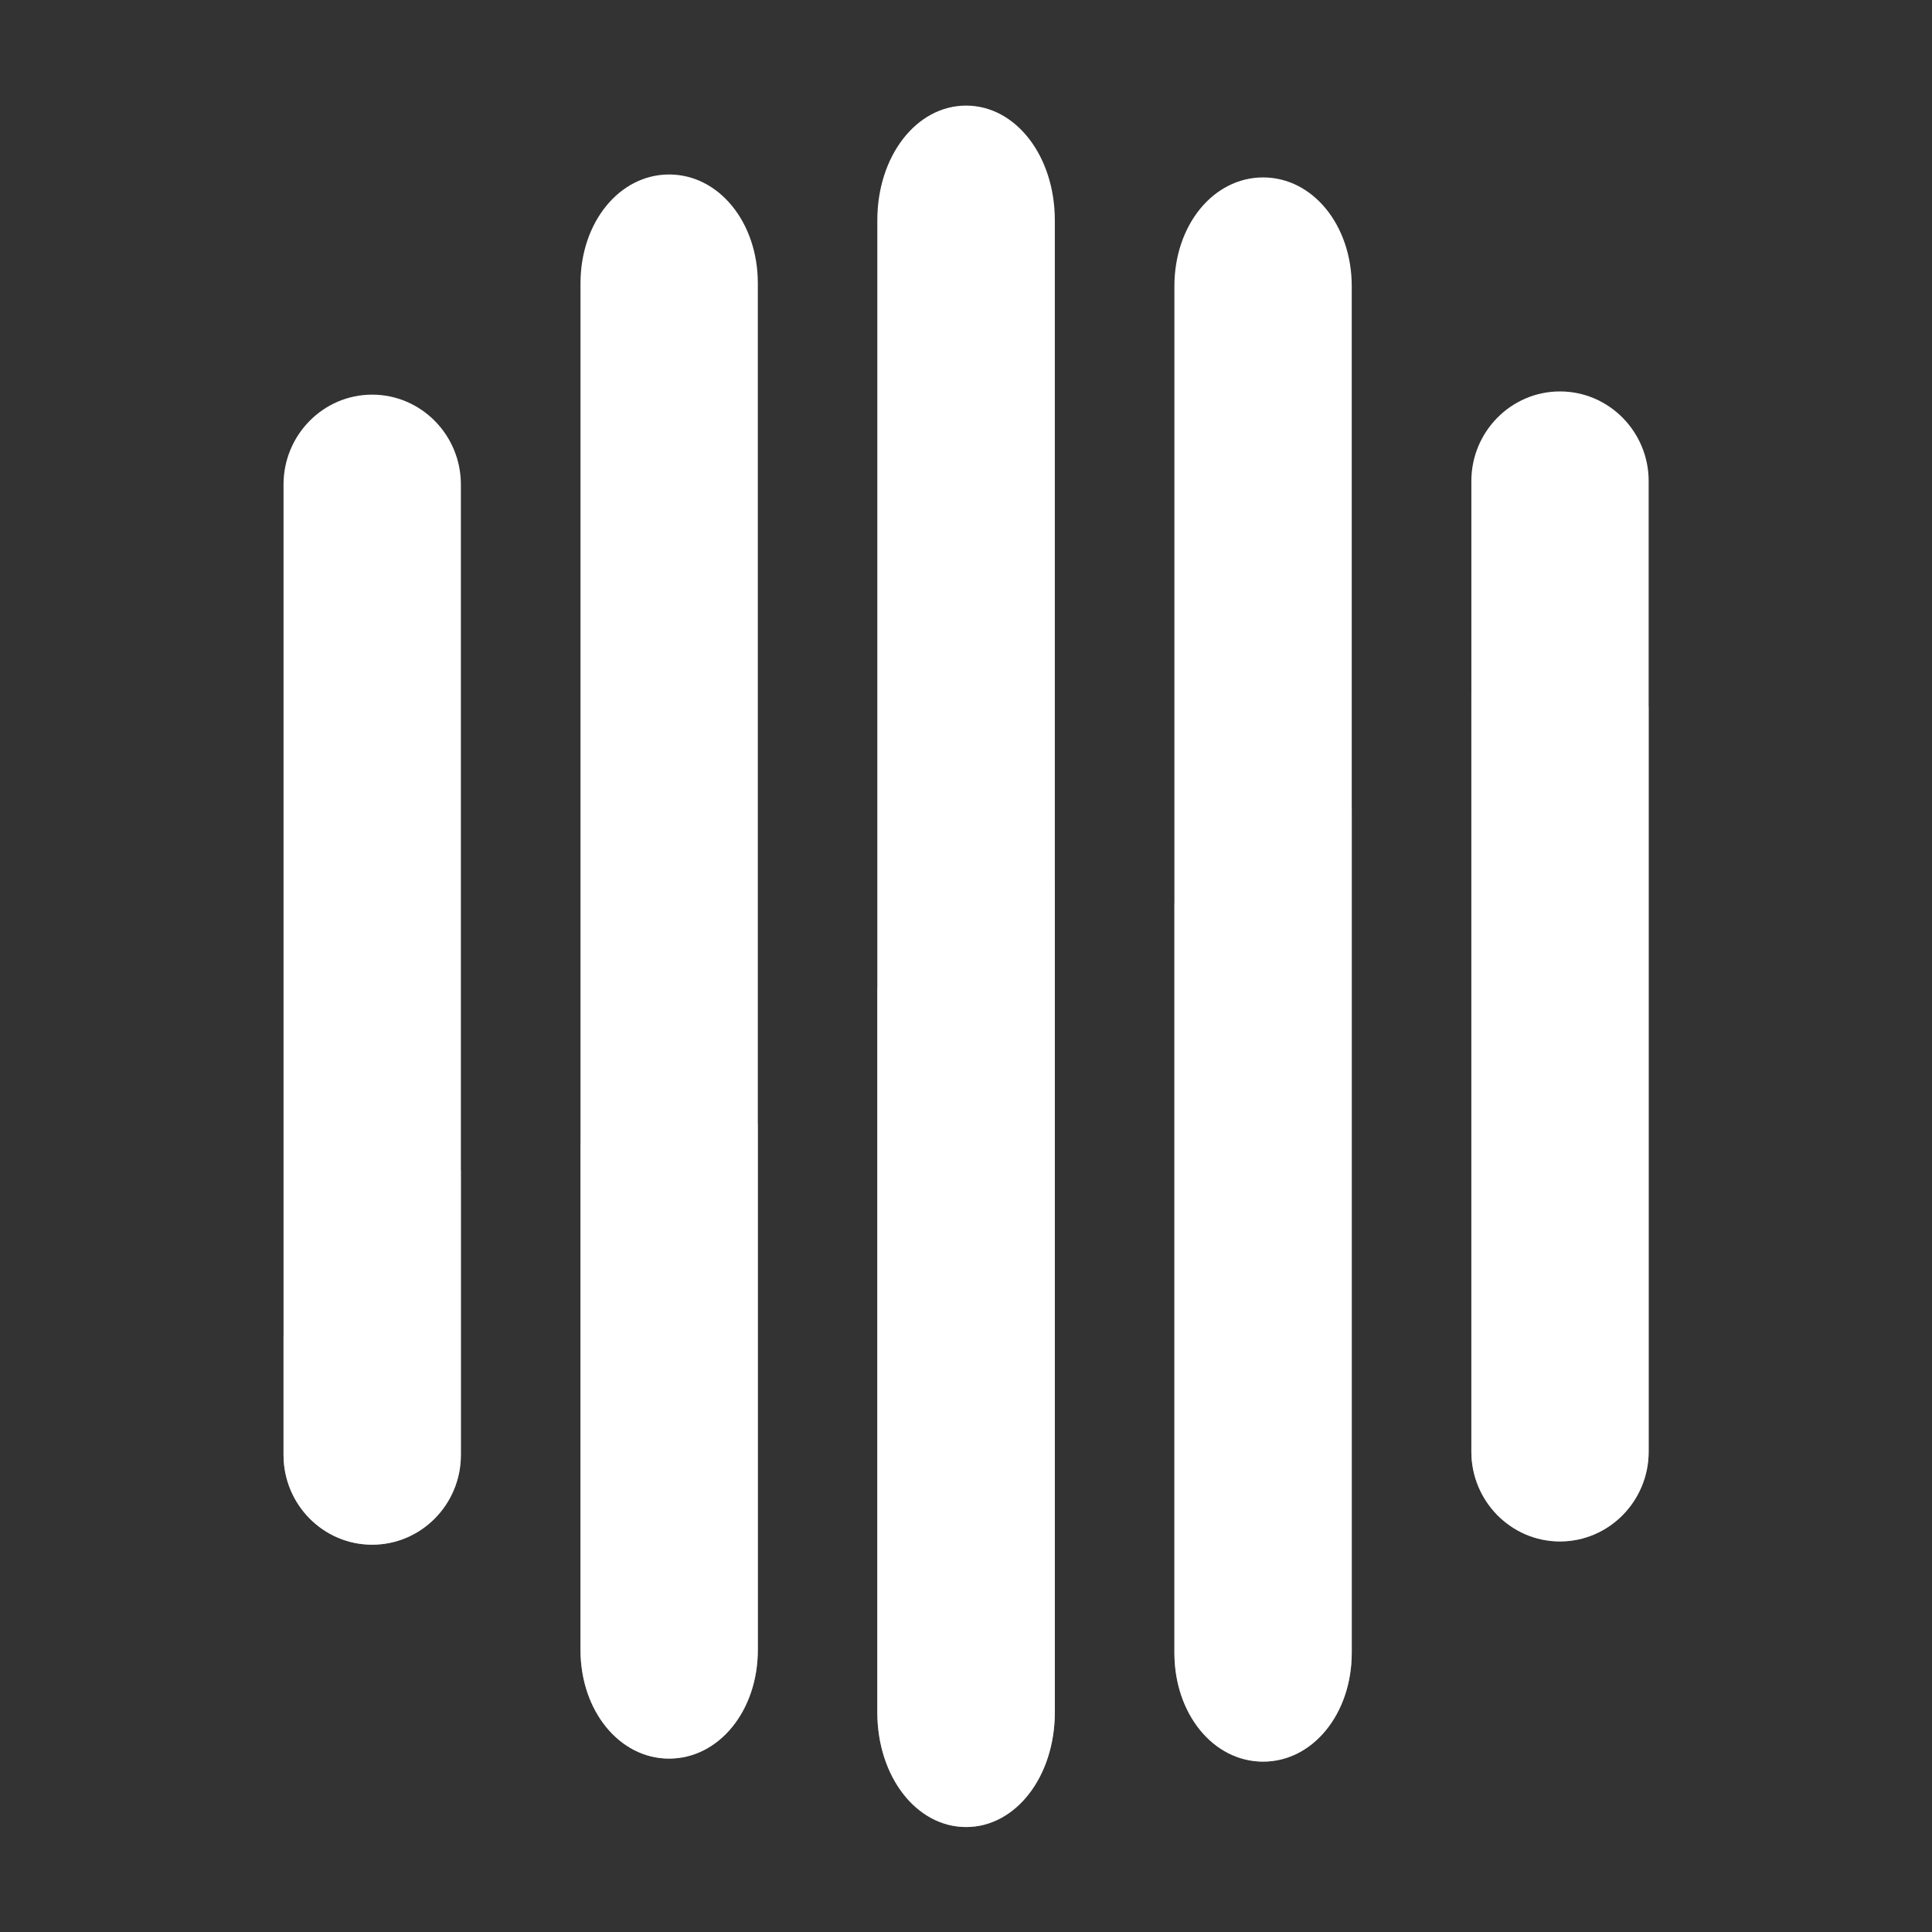<?xml version="1.0" encoding="UTF-8" standalone="no"?>
<svg
   xmlns:dc="http://purl.org/dc/elements/1.1/"
   xmlns:cc="http://creativecommons.org/ns#"
   xmlns:rdf="http://www.w3.org/1999/02/22-rdf-syntax-ns#"
   xmlns:svg="http://www.w3.org/2000/svg"
   xmlns="http://www.w3.org/2000/svg"
   xmlns:xlink="http://www.w3.org/1999/xlink"
   xml:space="preserve"
   enable-background="new 0 0 1000 1000"
   viewBox="0 0 1000 1000"
   height="1000px"
   width="1000px"
   y="0px"
   x="0px"
   id="Layer_1"
   version="1.1"><rect x="0" y="0" width="1000" height="1000" fill="#333333" stroke="none"/><defs
     id="defs156" /><g
     style="fill:#ffffff"
     id="g3"><g
       style="fill:#ffffff"
       id="g5"><g
         style="fill:#ffffff"
         id="g7"><defs
           id="defs9"><path
             d="M807.438,202.602c-25.322,0-45.866,20.875-45.866,46.405v109.959V751.35      c0,25.623,20.544,46.498,45.866,46.498c25.333,0,45.907-20.875,45.907-46.498V365.952V249.007      C853.346,223.478,832.771,202.602,807.438,202.602z"
             id="SVGID_1_" /></defs><clipPath
           id="SVGID_2_"><use
             id="use13"
             overflow="visible"
             xlink:href="#SVGID_1_" /></clipPath><linearGradient
           y2="499.08"
           x2="961.9"
           y1="499.08"
           x1="41.96"
           gradientUnits="userSpaceOnUse"
           id="SVGID_3_"><stop
             id="stop16"
             style="stop-color:#50B84F"
             offset="0.083" /><stop
             id="stop18"
             style="stop-color:#50B849"
             offset="0.088" /><stop
             id="stop20"
             style="stop-color:#4FB959"
             offset="0.138" /><stop
             id="stop22"
             style="stop-color:#47BC94"
             offset="0.313" /><stop
             id="stop24"
             style="stop-color:#3EBFBD"
             offset="0.456" /><stop
             id="stop26"
             style="stop-color:#34C2D6"
             offset="0.56" /><stop
             id="stop28"
             style="stop-color:#2FC2E0"
             offset="0.614" /><stop
             id="stop30"
             style="stop-color:#1C75BC"
             offset="1" /></linearGradient><path
           style="fill:#ffffff"
           id="path32"
           d="M961.9,499.056c0,254.024-205.925,460.022-459.955,460.022     c-254.044,0-459.985-205.998-459.985-460.022c0-254.061,205.94-459.975,459.985-459.975     C755.976,39.081,961.9,244.996,961.9,499.056z"
           fill="url(#SVGID_3_)"
           clip-path="url(#SVGID_2_)" /></g><g
         style="fill:#ffffff"
         id="g34"><defs
           id="defs36"><path
             d="M653.807,91.834c-25.811,0-45.939,24.7-45.939,56.309v319.392v387.901      c0,31.646,20.129,56.376,45.939,56.376c25.674,0,45.855-24.73,45.855-56.376V418.913V148.144      C699.662,116.535,679.48,91.834,653.807,91.834z"
             id="SVGID_4_" /></defs><clipPath
           id="SVGID_5_"><use
             id="use40"
             overflow="visible"
             xlink:href="#SVGID_4_" /></clipPath><linearGradient
           y2="499.08"
           x2="961.9"
           y1="499.08"
           x1="41.96"
           gradientUnits="userSpaceOnUse"
           id="SVGID_6_"><stop
             id="stop43"
             style="stop-color:#50B84F"
             offset="0.083" /><stop
             id="stop45"
             style="stop-color:#50B849"
             offset="0.088" /><stop
             id="stop47"
             style="stop-color:#4FB959"
             offset="0.138" /><stop
             id="stop49"
             style="stop-color:#47BC94"
             offset="0.313" /><stop
             id="stop51"
             style="stop-color:#3EBFBD"
             offset="0.456" /><stop
             id="stop53"
             style="stop-color:#34C2D6"
             offset="0.56" /><stop
             id="stop55"
             style="stop-color:#2FC2E0"
             offset="0.614" /><stop
             id="stop57"
             style="stop-color:#1C75BC"
             offset="1" /></linearGradient><path
           style="fill:#ffffff"
           id="path59"
           d="M961.9,499.056c0,254.024-205.925,460.022-459.955,460.022     c-254.044,0-459.985-205.998-459.985-460.022c0-254.061,205.94-459.975,459.985-459.975     C755.976,39.081,961.9,244.996,961.9,499.056z"
           fill="url(#SVGID_6_)"
           clip-path="url(#SVGID_5_)" /></g><g
         style="fill:#ffffff"
         id="g61"><defs
           id="defs63"><path
             d="M192.613,204.266c-25.301,0-45.86,20.891-45.86,46.508v440.748v61.559      c0,25.623,20.559,46.457,45.86,46.457c25.379,0,45.938-20.834,45.938-46.457V605.553V250.774      C238.551,225.157,217.992,204.266,192.613,204.266z"
             id="SVGID_7_" /></defs><clipPath
           id="SVGID_8_"><use
             id="use67"
             overflow="visible"
             xlink:href="#SVGID_7_" /></clipPath><linearGradient
           y2="499.08"
           x2="961.9"
           y1="499.08"
           x1="41.96"
           gradientUnits="userSpaceOnUse"
           id="SVGID_9_"><stop
             id="stop70"
             style="stop-color:#50B84F"
             offset="0.083" /><stop
             id="stop72"
             style="stop-color:#50B849"
             offset="0.088" /><stop
             id="stop74"
             style="stop-color:#4FB959"
             offset="0.138" /><stop
             id="stop76"
             style="stop-color:#47BC94"
             offset="0.313" /><stop
             id="stop78"
             style="stop-color:#3EBFBD"
             offset="0.456" /><stop
             id="stop80"
             style="stop-color:#34C2D6"
             offset="0.56" /><stop
             id="stop82"
             style="stop-color:#2FC2E0"
             offset="0.614" /><stop
             id="stop84"
             style="stop-color:#1C75BC"
             offset="1" /></linearGradient><path
           style="fill:#ffffff"
           id="path86"
           d="M961.9,499.056c0,254.024-205.925,460.022-459.955,460.022     c-254.044,0-459.985-205.998-459.985-460.022c0-254.061,205.94-459.975,459.985-459.975     C755.976,39.081,961.9,244.996,961.9,499.056z"
           fill="url(#SVGID_9_)"
           clip-path="url(#SVGID_8_)" /></g><g
         style="fill:#ffffff"
         id="g88"><defs
           id="defs90"><path
             d="M346.313,90.311c-25.685,0-45.845,24.747-45.845,56.304v445.049v262.321      c0,31.521,20.16,56.263,45.845,56.263c25.773,0,45.938-24.742,45.938-56.263V581.816V146.615      C392.251,115.058,372.086,90.311,346.313,90.311z"
             id="SVGID_10_" /></defs><clipPath
           id="SVGID_11_"><use
             id="use94"
             overflow="visible"
             xlink:href="#SVGID_10_" /></clipPath><linearGradient
           y2="499.08"
           x2="961.9"
           y1="499.08"
           x1="41.96"
           gradientUnits="userSpaceOnUse"
           id="SVGID_12_"><stop
             id="stop97"
             style="stop-color:#50B84F"
             offset="0.083" /><stop
             id="stop99"
             style="stop-color:#50B849"
             offset="0.088" /><stop
             id="stop101"
             style="stop-color:#4FB959"
             offset="0.138" /><stop
             id="stop103"
             style="stop-color:#47BC94"
             offset="0.313" /><stop
             id="stop105"
             style="stop-color:#3EBFBD"
             offset="0.456" /><stop
             id="stop107"
             style="stop-color:#34C2D6"
             offset="0.56" /><stop
             id="stop109"
             style="stop-color:#2FC2E0"
             offset="0.614" /><stop
             id="stop111"
             style="stop-color:#1C75BC"
             offset="1" /></linearGradient><path
           style="fill:#ffffff"
           id="path113"
           d="M961.9,499.056c0,254.024-205.925,460.022-459.955,460.022     c-254.044,0-459.985-205.998-459.985-460.022c0-254.061,205.94-459.975,459.985-459.975     C755.976,39.081,961.9,244.996,961.9,499.056z"
           fill="url(#SVGID_12_)"
           clip-path="url(#SVGID_11_)" /></g><g
         style="fill:#ffffff"
         id="g115"><defs
           id="defs117"><path
             d="M500.06,54.66c-25.737,0-45.959,26.094-45.959,59.361v397.686v374.524      c0,33.293,20.223,59.435,45.959,59.435c25.716,0,45.917-26.142,45.917-59.435V455.973V114.021      C545.977,80.754,525.775,54.66,500.06,54.66z"
             id="SVGID_13_" /></defs><clipPath
           id="SVGID_14_"><use
             id="use121"
             overflow="visible"
             xlink:href="#SVGID_13_" /></clipPath><linearGradient
           y2="499.08"
           x2="961.9"
           y1="499.08"
           x1="41.96"
           gradientUnits="userSpaceOnUse"
           id="SVGID_15_"><stop
             id="stop124"
             style="stop-color:#50B84F"
             offset="0.083" /><stop
             id="stop126"
             style="stop-color:#50B849"
             offset="0.088" /><stop
             id="stop128"
             style="stop-color:#4FB959"
             offset="0.138" /><stop
             id="stop130"
             style="stop-color:#47BC94"
             offset="0.313" /><stop
             id="stop132"
             style="stop-color:#3EBFBD"
             offset="0.456" /><stop
             id="stop134"
             style="stop-color:#34C2D6"
             offset="0.56" /><stop
             id="stop136"
             style="stop-color:#2FC2E0"
             offset="0.614" /><stop
             id="stop138"
             style="stop-color:#1C75BC"
             offset="1" /></linearGradient><path
           style="fill:#ffffff"
           id="path140"
           d="M961.9,499.056c0,254.024-205.925,460.022-459.955,460.022     c-254.044,0-459.985-205.998-459.985-460.022c0-254.061,205.94-459.975,459.985-459.975     C755.976,39.081,961.9,244.996,961.9,499.056z"
           fill="url(#SVGID_15_)"
           clip-path="url(#SVGID_14_)" /></g></g><g
       style="fill:#ffffff"
       id="g142"
       opacity="0.5"><path
         style="fill:#ffffff"
         id="path144"
         d="M781.318,352.182c-7.027,1.27-13.578,3.644-19.746,6.784V751.35c0,25.623,20.544,46.498,45.866,46.498    c25.333,0,45.907-20.875,45.907-46.498V365.952C829.516,356.862,805.76,347.704,781.318,352.182z" /><path
         style="fill:#ffffff"
         id="path146"
         d="M634.454,466.779c-8.821,1.809-17.673,1.72-26.587,0.756v387.901c0,31.646,20.129,56.376,45.939,56.376    c25.674,0,45.855-24.73,45.855-56.376V418.913C681.107,440.996,661.601,461.316,634.454,466.779z" /><path
         style="fill:#ffffff"
         id="path148"
         d="M201.201,655.306c-10.873,17.372-26.442,34.495-46.876,36.299c-2.488,0.197-5.038,0.114-7.572-0.083v61.559    c0,25.623,20.559,46.457,45.86,46.457c25.379,0,45.938-20.834,45.938-46.457V605.553c-0.337,0.249-0.705,0.477-1.005,0.727    C221.081,618.479,212.068,637.955,201.201,655.306z" /><path
         style="fill:#ffffff"
         id="path150"
         d="M300.468,591.664v262.321c0,31.521,20.16,56.263,45.845,56.263c25.773,0,45.938-24.742,45.938-56.263V581.816    c-2.42,1.327-4.831,2.529-7.375,3.607C359.093,596.349,328.998,592.285,300.468,591.664z" /><path
         style="fill:#ffffff"
         id="path152"
         d="M517.991,457.264c-28.453,6.566-46.68,29.432-63.891,54.443v374.524c0,33.293,20.223,59.435,45.959,59.435    c25.716,0,45.917-26.142,45.917-59.435V455.973C536.597,455.009,527.268,455.098,517.991,457.264z" /></g></g></svg>
